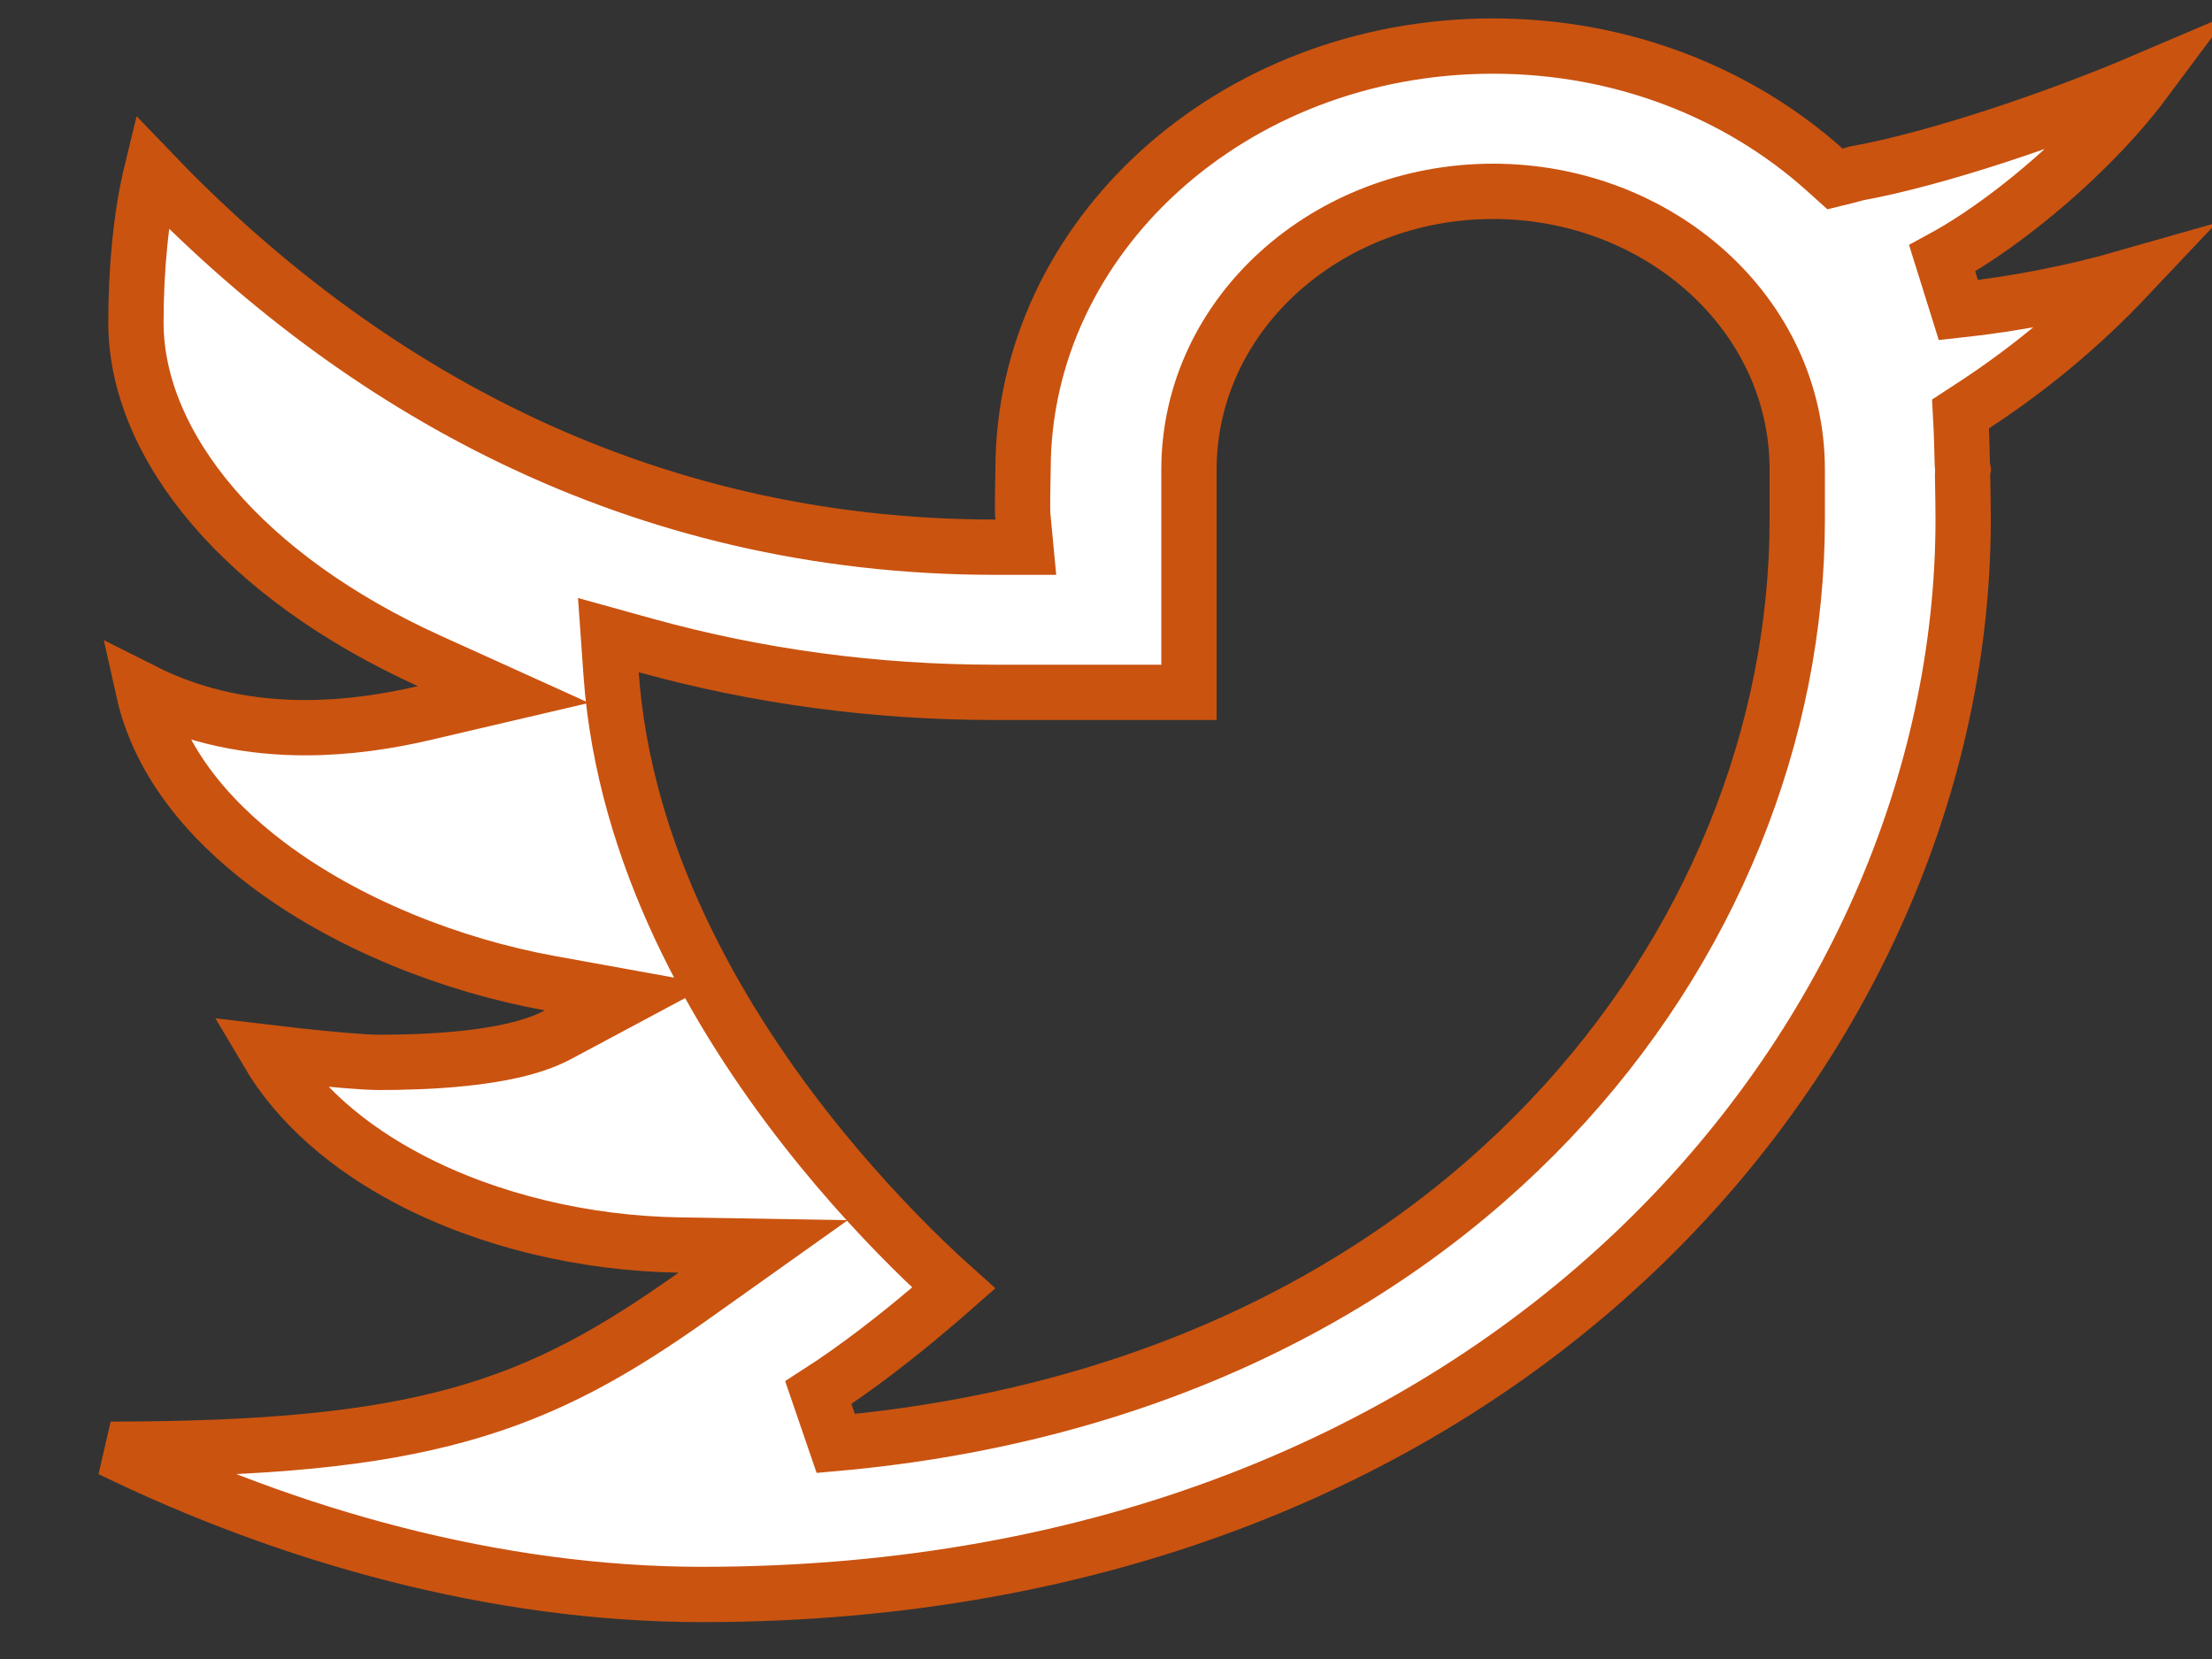<svg width="40" height="30" viewBox="0 0 40 30" fill="none" xmlns="http://www.w3.org/2000/svg">
<rect x="0" y="0" width="40" height="30" fill="#333333" stroke="none"/>
<path d="M35.414 5.608C36.465 5.494 37.485 5.293 38.468 5.012C37.649 5.879 36.717 6.66 35.692 7.329L35.452 7.486L35.467 7.773C35.472 7.884 35.478 8.104 35.484 8.352C35.484 8.388 35.487 8.419 35.49 8.442C35.492 8.459 35.495 8.476 35.497 8.487C35.496 8.492 35.496 8.497 35.495 8.503C35.492 8.523 35.49 8.552 35.49 8.585H35.49L35.49 8.594C35.496 8.922 35.5 9.244 35.5 9.395C35.5 18.77 27.302 28.833 12.694 28.833C8.947 28.833 5.192 27.762 2.001 26.207C4.807 26.204 6.735 26.021 8.319 25.578C9.93 25.129 11.154 24.42 12.56 23.421L13.801 22.539L12.278 22.514C10.58 22.486 8.847 22.078 7.426 21.338C6.302 20.753 5.396 19.973 4.839 19.03C5.007 19.05 5.185 19.07 5.361 19.09C5.94 19.153 6.559 19.211 6.852 19.211C7.228 19.211 7.811 19.201 8.4 19.138C8.972 19.077 9.621 18.961 10.088 18.712L11.354 18.035L9.941 17.779C8.156 17.454 6.269 16.708 4.841 15.631C3.682 14.757 2.863 13.698 2.595 12.497C3.565 12.986 4.57 13.159 5.518 13.159C6.286 13.159 7.017 13.047 7.672 12.894L9.104 12.559L7.764 11.952C4.424 10.438 2.458 8.075 2.458 5.829C2.458 4.861 2.551 3.88 2.74 3.106C6.424 6.949 11.468 9.895 18 9.895H18.55L18.498 9.348C18.49 9.264 18.489 9.123 18.492 8.952C18.493 8.896 18.494 8.835 18.495 8.774C18.498 8.67 18.5 8.567 18.5 8.489C18.5 4.307 22.259 0.833 27 0.833C29.344 0.833 31.453 1.689 32.987 3.06L33.183 3.236L33.438 3.173C33.476 3.164 33.511 3.154 33.532 3.147L33.538 3.146C33.555 3.141 33.566 3.138 33.574 3.135C35.001 2.877 37.143 2.159 38.797 1.453C38.497 1.856 38.133 2.268 37.728 2.668C36.878 3.51 35.906 4.245 35.121 4.671L35.414 5.608ZM14.798 25.183L15.113 26.102C26.371 25.094 32.5 17.066 32.5 9.395V9.394V9.394V9.393V9.392V9.391V9.39V9.389V9.388V9.387V9.386V9.385V9.384V9.383V9.382V9.381V9.38V9.379V9.378V9.377V9.376V9.375V9.374V9.372V9.371V9.37V9.369V9.368V9.367V9.365V9.364V9.363V9.362V9.36V9.359V9.358V9.356V9.355V9.354V9.352V9.351V9.35V9.348V9.347V9.346V9.344V9.343V9.341V9.34V9.338V9.337V9.335V9.334V9.333V9.331V9.329V9.328V9.326V9.325V9.323V9.322V9.32V9.319V9.317V9.315V9.314V9.312V9.31V9.309V9.307V9.305V9.304V9.302V9.3V9.299V9.297V9.295V9.293V9.292V9.29V9.288V9.286V9.285V9.283V9.281V9.279V9.277V9.276V9.274V9.272V9.27V9.268V9.266V9.264V9.262V9.261V9.259V9.257V9.255V9.253V9.251V9.249V9.247V9.245V9.243V9.241V9.239V9.237V9.235V9.233V9.231V9.229V9.227V9.225V9.223V9.221V9.219V9.217V9.215V9.213V9.211V9.208V9.206V9.204V9.202V9.2V9.198V9.196V9.194V9.191V9.189V9.187V9.185V9.183V9.181V9.178V9.176V9.174V9.172V9.17V9.167V9.165V9.163V9.161V9.159V9.156V9.154V9.152V9.15V9.147V9.145V9.143V9.14V9.138V9.136V9.134V9.131V9.129V9.127V9.124V9.122V9.12V9.117V9.115V9.113V9.11V9.108V9.106V9.103V9.101V9.099V9.096V9.094V9.092V9.089V9.087V9.085V9.082V9.08V9.077V9.075V9.073V9.07V9.068V9.066V9.063V9.061V9.058V9.056V9.053V9.051V9.049V9.046V9.044V9.041V9.039V9.037V9.034V9.032V9.029V9.027V9.024V9.022V9.02V9.017V9.015V9.012V9.01V9.007V9.005V9.002V9V8.997V8.995V8.993V8.99V8.988V8.985V8.983V8.98V8.978V8.975V8.973V8.97V8.968V8.966V8.963V8.961V8.958V8.956V8.953V8.951V8.948V8.946V8.943V8.941V8.938V8.936V8.934V8.931V8.929V8.926V8.924V8.921V8.919V8.916V8.914V8.911V8.909V8.907V8.904V8.902V8.899V8.897V8.894V8.892V8.889V8.887V8.885V8.882V8.88V8.877V8.875V8.872V8.87V8.868V8.865V8.863V8.86V8.858V8.855V8.853V8.851V8.848V8.846V8.843V8.841V8.839V8.836V8.834V8.831V8.829V8.827V8.824V8.822V8.82V8.817V8.815V8.813V8.81V8.808V8.805V8.803V8.801V8.798V8.796V8.794V8.791V8.789V8.787V8.785V8.782V8.78V8.778V8.775V8.773V8.771V8.768V8.766V8.764V8.762V8.759V8.757V8.755V8.753V8.75V8.748V8.746V8.744V8.742V8.739V8.737V8.735V8.733V8.731V8.728V8.726V8.724V8.722V8.72V8.718V8.715V8.713V8.711V8.709V8.707V8.705V8.703V8.701V8.698V8.696V8.694V8.692V8.69V8.688V8.686V8.684V8.682V8.68V8.678V8.676V8.674V8.672V8.67V8.668V8.666V8.664V8.662V8.66V8.658V8.656V8.654V8.652V8.65V8.648V8.647V8.645V8.643V8.641V8.639V8.637V8.635V8.633V8.632V8.63V8.628V8.626V8.624V8.623V8.621V8.619V8.617V8.616V8.614V8.612V8.61V8.609V8.607V8.605V8.604V8.602V8.6V8.599V8.597V8.595V8.594V8.592V8.591V8.589V8.587V8.586V8.584V8.583V8.581V8.58V8.578V8.577V8.575V8.574V8.572V8.571V8.569V8.568V8.566V8.565V8.564V8.562V8.561V8.559V8.558V8.557V8.555V8.554V8.553V8.551V8.55V8.549V8.548V8.546V8.545V8.544V8.543V8.541V8.54V8.539V8.538V8.537V8.536V8.534V8.533V8.532V8.531V8.53V8.529V8.528V8.527V8.526V8.525V8.524V8.523V8.522V8.521V8.52V8.519V8.518V8.517V8.516V8.516V8.515V8.514V8.513V8.512V8.511V8.511V8.51V8.509V8.508V8.508V8.507V8.506V8.506V8.505V8.504V8.504V8.503V8.502V8.502V8.501V8.501V8.5V8.5V8.499V8.498V8.498V8.498V8.497V8.497V8.496V8.496V8.495V8.495V8.495V8.494V8.494V8.494V8.493V8.493V8.493V8.493V8.492V8.492V8.492V8.492V8.492V8.491V8.491V8.491V8.491V8.491V8.491V8.491C32.5 5.667 29.991 3.46 27 3.46C24.011 3.46 21.505 5.667 21.5 8.488V8.489V12.52H18C15.82 12.52 13.709 12.234 11.683 11.674L11.001 11.485L11.051 12.191C11.286 15.485 12.966 18.362 14.55 20.391C15.345 21.41 16.126 22.228 16.708 22.791C16.915 22.991 17.096 23.159 17.246 23.293C17.113 23.41 16.953 23.549 16.771 23.701C16.233 24.155 15.518 24.72 14.798 25.183Z" fill="white" stroke="#CA5310"/>
</svg>
